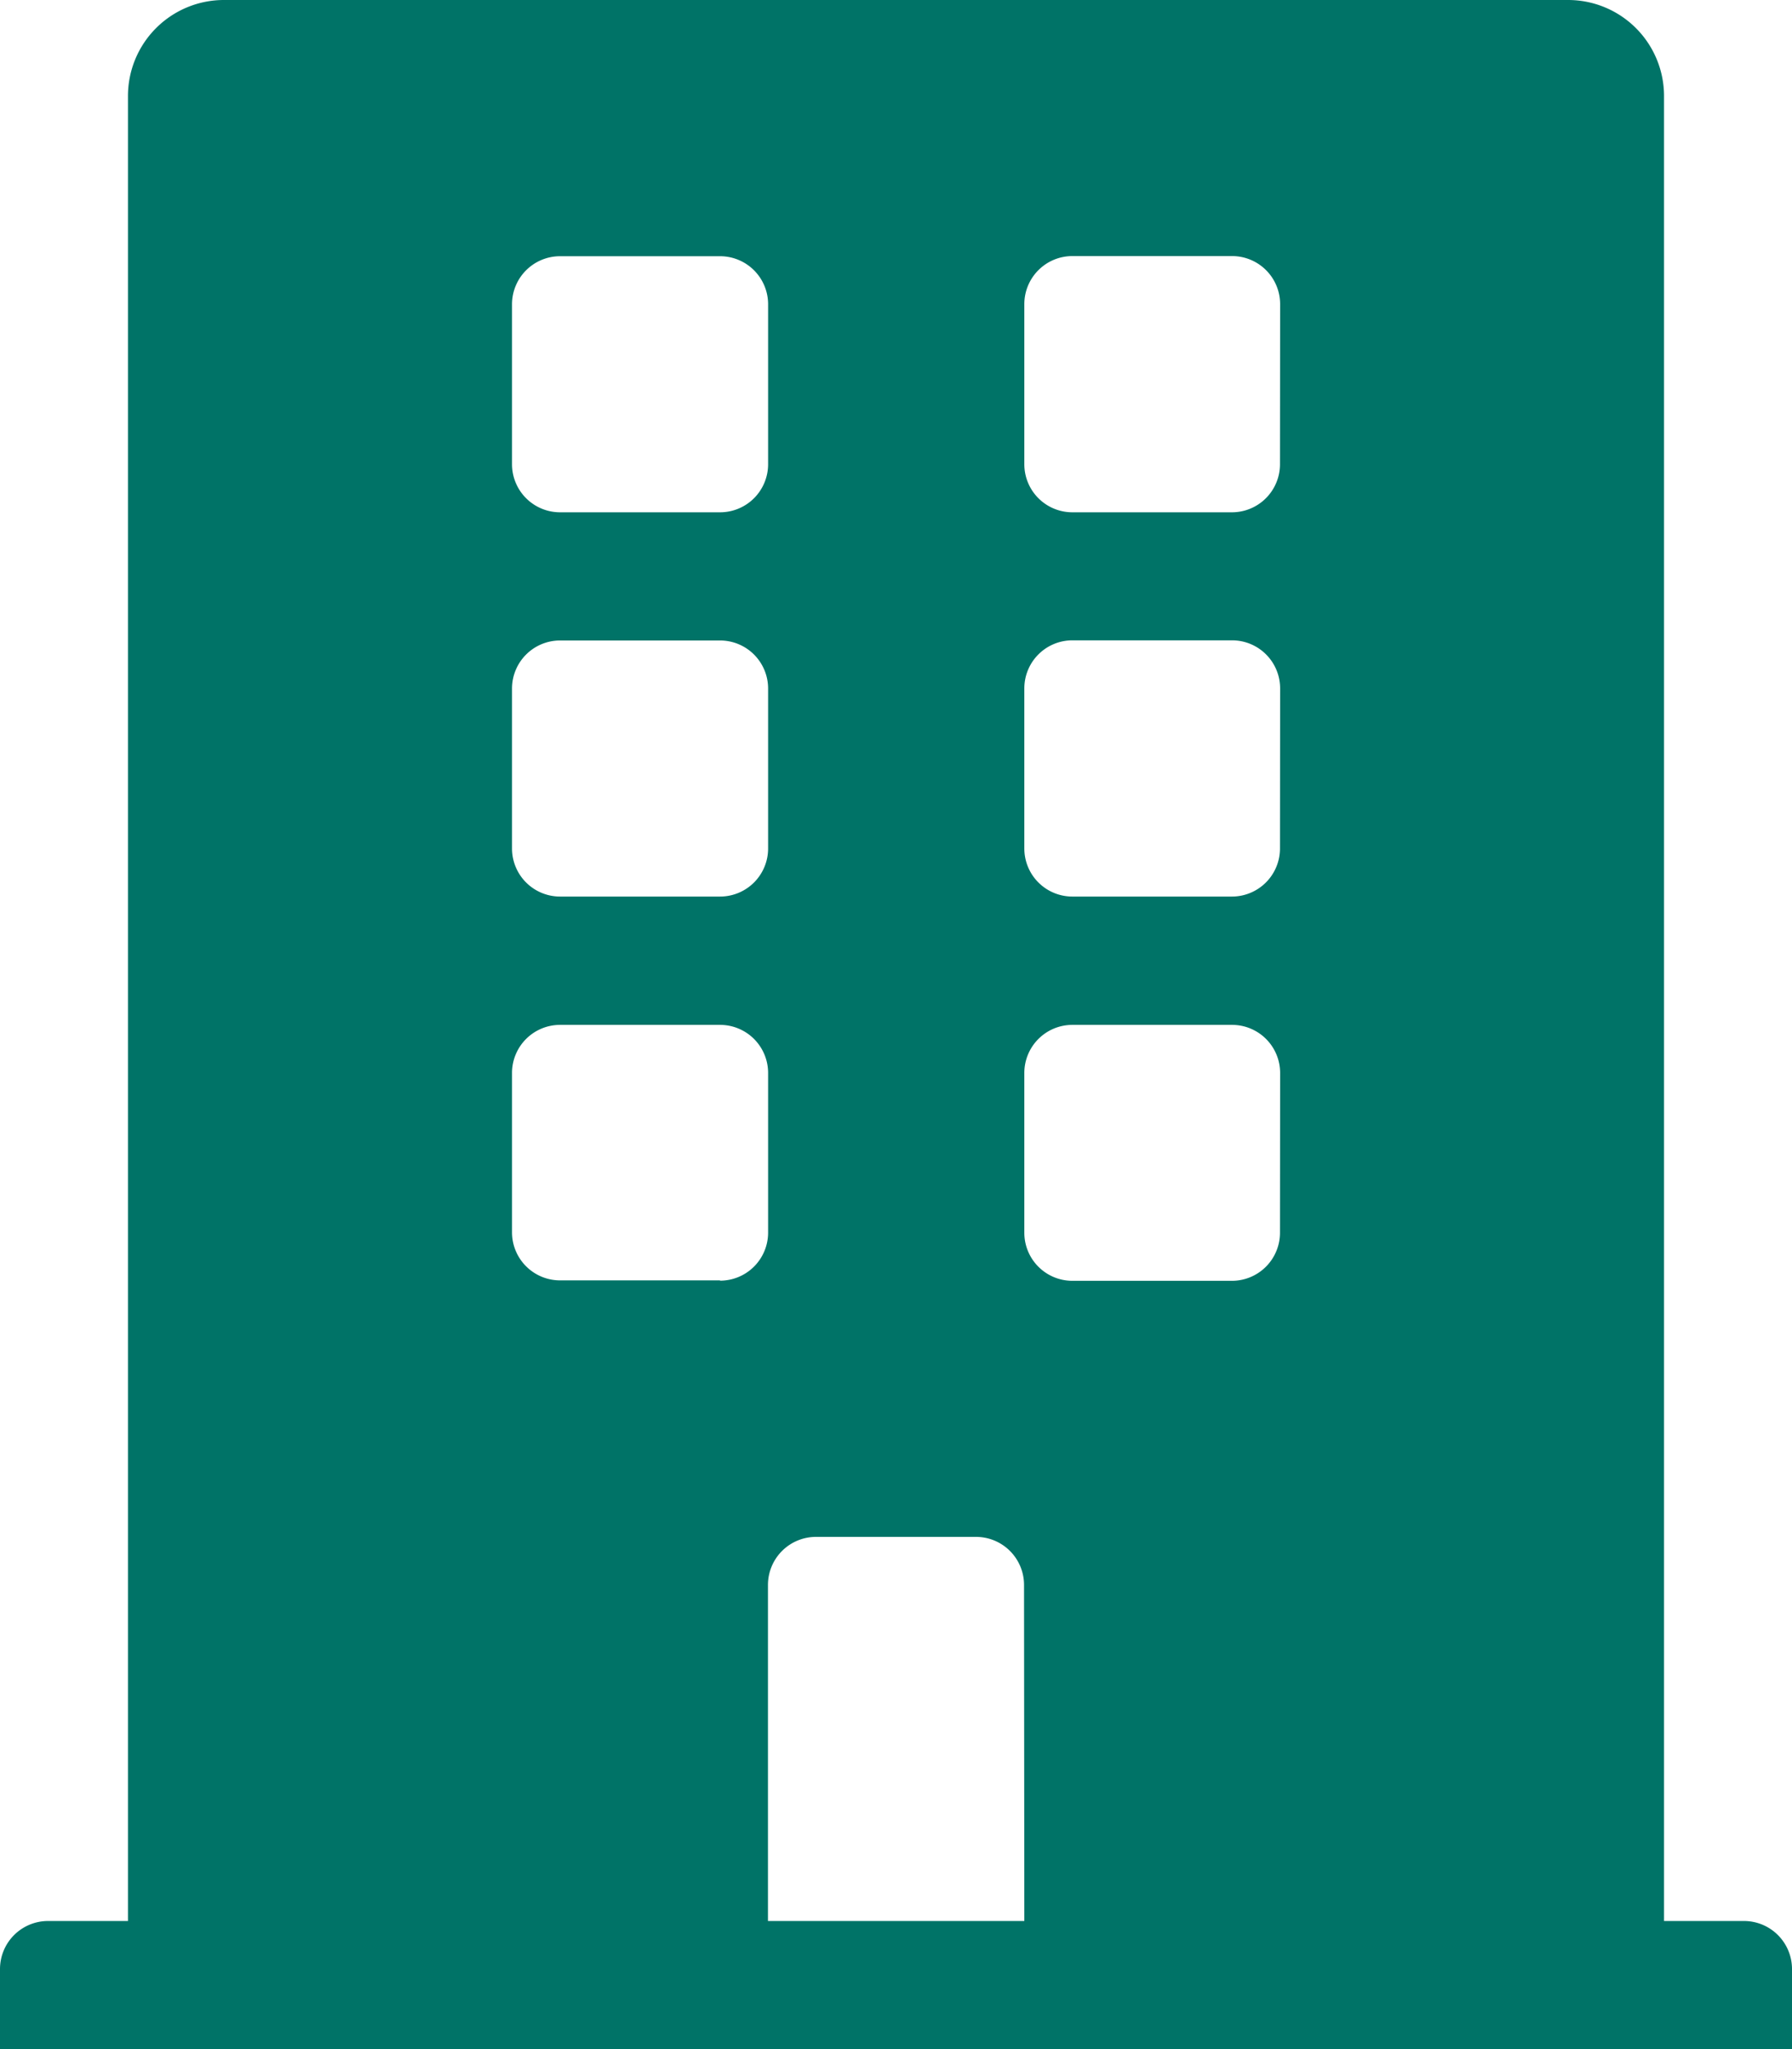 <svg xmlns="http://www.w3.org/2000/svg" width="12.421" height="14.196" viewBox="0 0 12.421 14.196"><path d="M12.089 13.308h-.555V.665A.665.665 0 0010.869 0H1.553a.665.665 0 00-.666.665v12.643H.333a.333.333 0 00-.333.333v.559h12.421v-.555a.333.333 0 00-.332-.337zm-8.54-11.2a.333.333 0 01.333-.333h1.109a.333.333 0 01.333.333v1.108a.333.333 0 01-.333.333H3.882a.333.333 0 01-.333-.333zm0 2.662a.333.333 0 01.333-.333h1.109a.333.333 0 01.333.333v1.108a.333.333 0 01-.333.333H3.882a.333.333 0 01-.333-.333zm1.442 4.1H3.882a.333.333 0 01-.333-.333V7.431a.333.333 0 01.333-.331h1.109a.333.333 0 01.333.333V8.54a.333.333 0 01-.333.332zM7.1 13.308H5.323V10.98a.333.333 0 01.333-.333h1.109a.333.333 0 01.333.333zM8.872 8.54a.333.333 0 01-.333.333H7.431A.333.333 0 017.1 8.54V7.431a.333.333 0 01.331-.331H8.54a.333.333 0 01.333.333zm0-2.662a.333.333 0 01-.333.333H7.431a.333.333 0 01-.331-.333V4.769a.333.333 0 01.333-.333H8.54a.333.333 0 01.333.333zm0-2.662a.333.333 0 01-.333.333H7.431a.333.333 0 01-.331-.333V2.107a.333.333 0 01.333-.333H8.54a.333.333 0 01.333.333z" fill="#007367"/></svg>